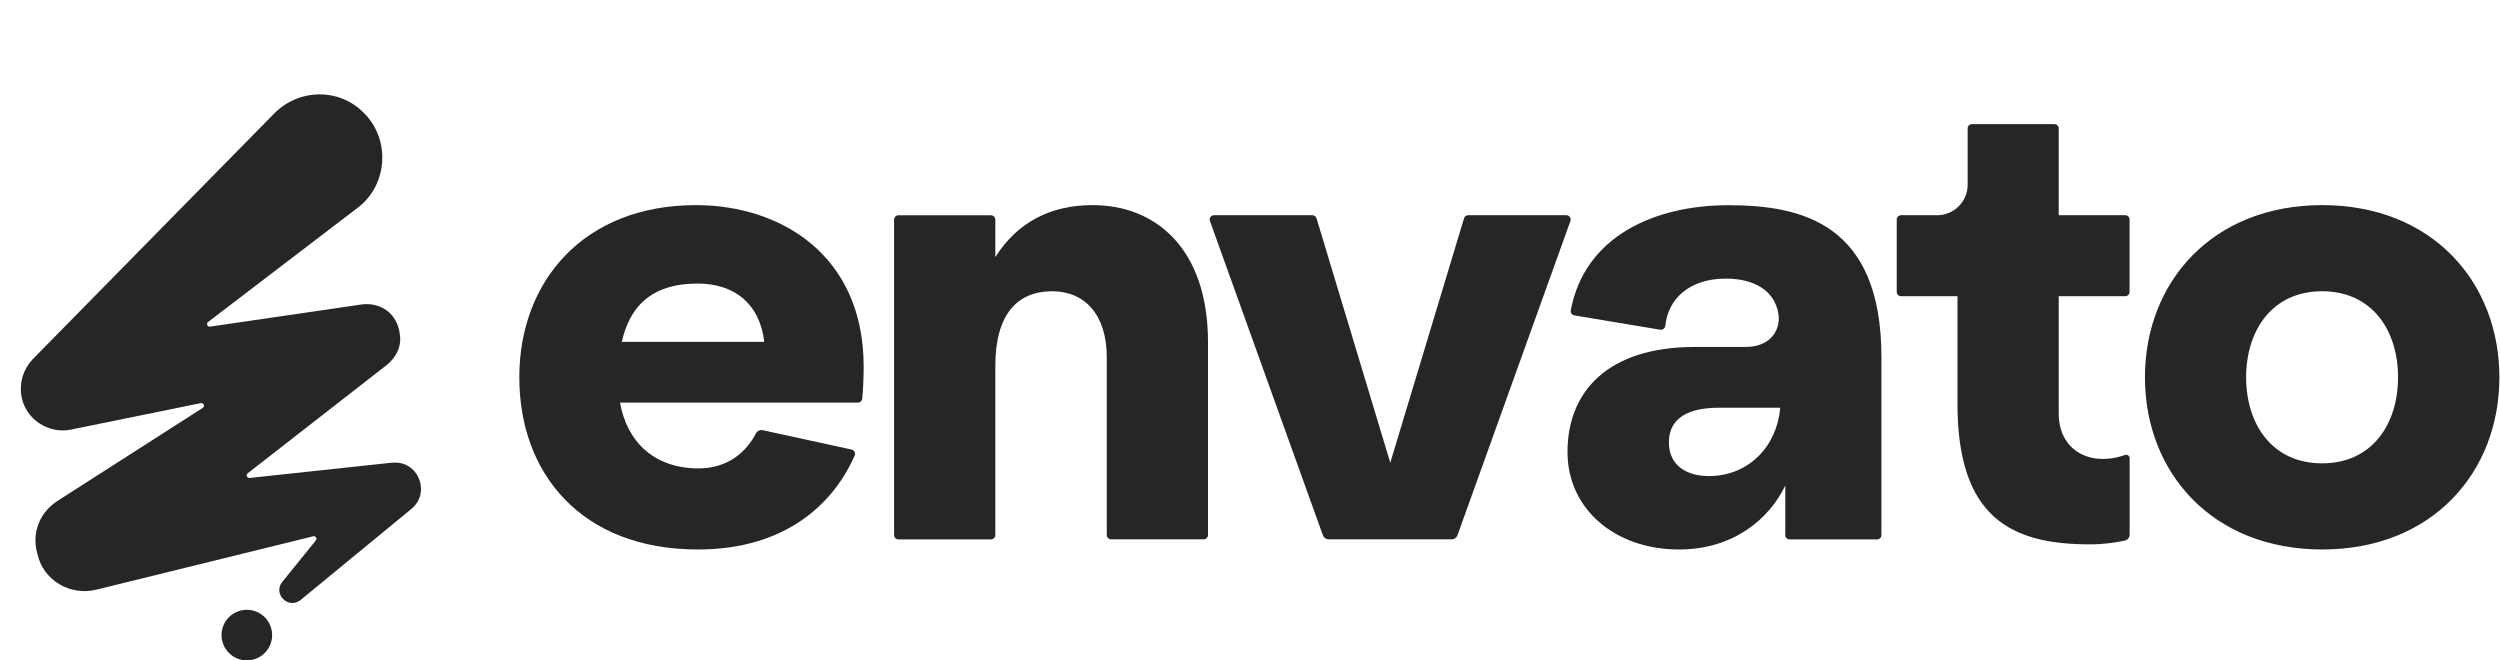 <svg width="106" height="28" viewBox="0 0 106 28" fill="none" xmlns="http://www.w3.org/2000/svg"><g id="envato"><g id="Group"><path id="Vector" d="M29.506 8.697C33.102 8.697 36.619 10.816 36.619 15.54C36.619 15.915 36.601 16.496 36.559 16.905C36.548 16.999 36.469 17.07 36.376 17.07H26.289C26.586 18.761 27.767 19.86 29.619 19.86C30.849 19.86 31.633 19.181 32.056 18.371C32.109 18.27 32.225 18.217 32.337 18.24L36.109 19.061C36.226 19.087 36.286 19.211 36.237 19.32C35.356 21.318 33.35 23.298 29.589 23.298C24.651 23.298 22.019 20.077 22.019 15.998C22.019 11.918 24.756 8.697 29.506 8.697ZM32.405 14.494C32.217 12.886 31.145 12.023 29.585 12.023C27.546 12.023 26.687 13.069 26.364 14.494H32.405Z" fill="#262626"/><path id="Vector_2" d="M37.909 22.683V9.312C37.909 9.211 37.992 9.128 38.093 9.128H42.019C42.12 9.128 42.202 9.211 42.202 9.312V10.898C43.144 9.421 44.538 8.697 46.334 8.697C48.963 8.697 51.22 10.497 51.22 14.52V22.683C51.22 22.784 51.138 22.867 51.036 22.867H47.111C47.009 22.867 46.927 22.784 46.927 22.683V15.139C46.927 13.339 45.986 12.349 44.617 12.349C43.14 12.349 42.202 13.317 42.202 15.518V22.687C42.202 22.788 42.12 22.87 42.019 22.87H38.093C37.992 22.87 37.909 22.788 37.909 22.687V22.683Z" fill="#262626"/><path id="Vector_3" d="M51.482 9.125H55.644C55.727 9.125 55.798 9.177 55.821 9.256L58.948 19.62L62.075 9.256C62.097 9.177 62.169 9.125 62.251 9.125H66.413C66.54 9.125 66.63 9.252 66.585 9.372L61.797 22.694C61.76 22.796 61.662 22.867 61.554 22.867H56.334C56.225 22.867 56.128 22.799 56.09 22.694L51.302 9.372C51.257 9.252 51.347 9.125 51.475 9.125H51.482Z" fill="#262626"/><path id="Vector_4" d="M75.697 22.683V20.587C75.026 21.982 73.522 23.298 71.186 23.298C68.475 23.298 66.462 21.581 66.462 19.166C66.462 16.616 68.153 14.711 71.858 14.711H74.006C75.187 14.711 75.51 13.853 75.401 13.29C75.24 12.323 74.381 11.813 73.174 11.813C71.647 11.813 70.725 12.657 70.609 13.815C70.598 13.92 70.5 13.995 70.395 13.98L66.754 13.373C66.653 13.358 66.582 13.26 66.601 13.159C67.193 9.991 70.196 8.701 73.279 8.701C76.361 8.701 79.773 9.451 79.773 15.143V22.687C79.773 22.788 79.69 22.87 79.589 22.87H75.877C75.776 22.87 75.693 22.788 75.693 22.687L75.697 22.683ZM72.45 20.186C74.167 20.186 75.348 18.896 75.483 17.287H72.881C71.299 17.287 70.733 17.932 70.763 18.817C70.789 19.758 71.543 20.186 72.454 20.186H72.45Z" fill="#262626"/><path id="Vector_5" d="M80.421 12.376V9.308C80.421 9.207 80.504 9.125 80.605 9.125H82.138C82.851 9.125 83.428 8.547 83.428 7.835V5.446C83.428 5.345 83.511 5.263 83.612 5.263H87.107C87.208 5.263 87.29 5.345 87.29 5.446V9.125H90.11C90.211 9.125 90.294 9.207 90.294 9.308V12.376C90.294 12.477 90.211 12.559 90.11 12.559H87.29V17.524C87.29 19.14 88.666 19.8 90.103 19.29C90.196 19.256 90.297 19.327 90.297 19.428V22.664C90.297 22.784 90.219 22.889 90.103 22.916C89.731 23.002 89.218 23.081 88.606 23.081C85.277 23.081 82.997 21.952 82.997 17.122V12.559H80.605C80.504 12.559 80.421 12.477 80.421 12.376Z" fill="#262626"/><path id="Vector_6" d="M105.974 15.998C105.974 20.025 103.129 23.298 98.46 23.298C93.792 23.298 90.946 20.025 90.946 15.998C90.946 11.971 93.792 8.697 98.46 8.697C103.129 8.697 105.974 11.971 105.974 15.998ZM101.677 15.998C101.677 14.01 100.579 12.349 98.457 12.349C96.334 12.349 95.236 14.014 95.236 15.998C95.236 17.981 96.334 19.646 98.457 19.646C100.579 19.646 101.677 17.981 101.677 15.998Z" fill="#262626"/></g><g id="Group_2"><path id="Vector_7" d="M10.466 28C11.059 28 11.539 27.52 11.539 26.928C11.539 26.335 11.059 25.855 10.466 25.855C9.874 25.855 9.394 26.335 9.394 26.928C9.394 27.52 9.874 28 10.466 28Z" fill="#262626"/><path id="Vector_8" d="M16.631 19.616L10.583 20.265C10.47 20.276 10.414 20.137 10.504 20.066L16.421 15.458C16.803 15.143 17.051 14.655 16.946 14.13C16.841 13.328 16.177 12.803 15.337 12.908L8.907 13.849C8.794 13.864 8.734 13.722 8.824 13.651L15.198 8.784C16.454 7.805 16.559 5.885 15.408 4.768C14.362 3.722 12.682 3.756 11.636 4.802L1.366 15.252C0.984 15.671 0.808 16.23 0.913 16.823C1.089 17.767 2.03 18.394 2.975 18.221L8.513 17.093C8.633 17.066 8.697 17.228 8.595 17.295L2.454 21.228C1.685 21.716 1.336 22.589 1.58 23.463C1.824 24.614 2.979 25.278 4.096 25L13.278 22.739C13.383 22.713 13.459 22.833 13.391 22.916L11.959 24.685C11.576 25.173 12.202 25.837 12.727 25.454L17.444 21.577C18.284 20.88 17.726 19.515 16.642 19.62L16.631 19.616Z" fill="#262626"/></g></g></svg>